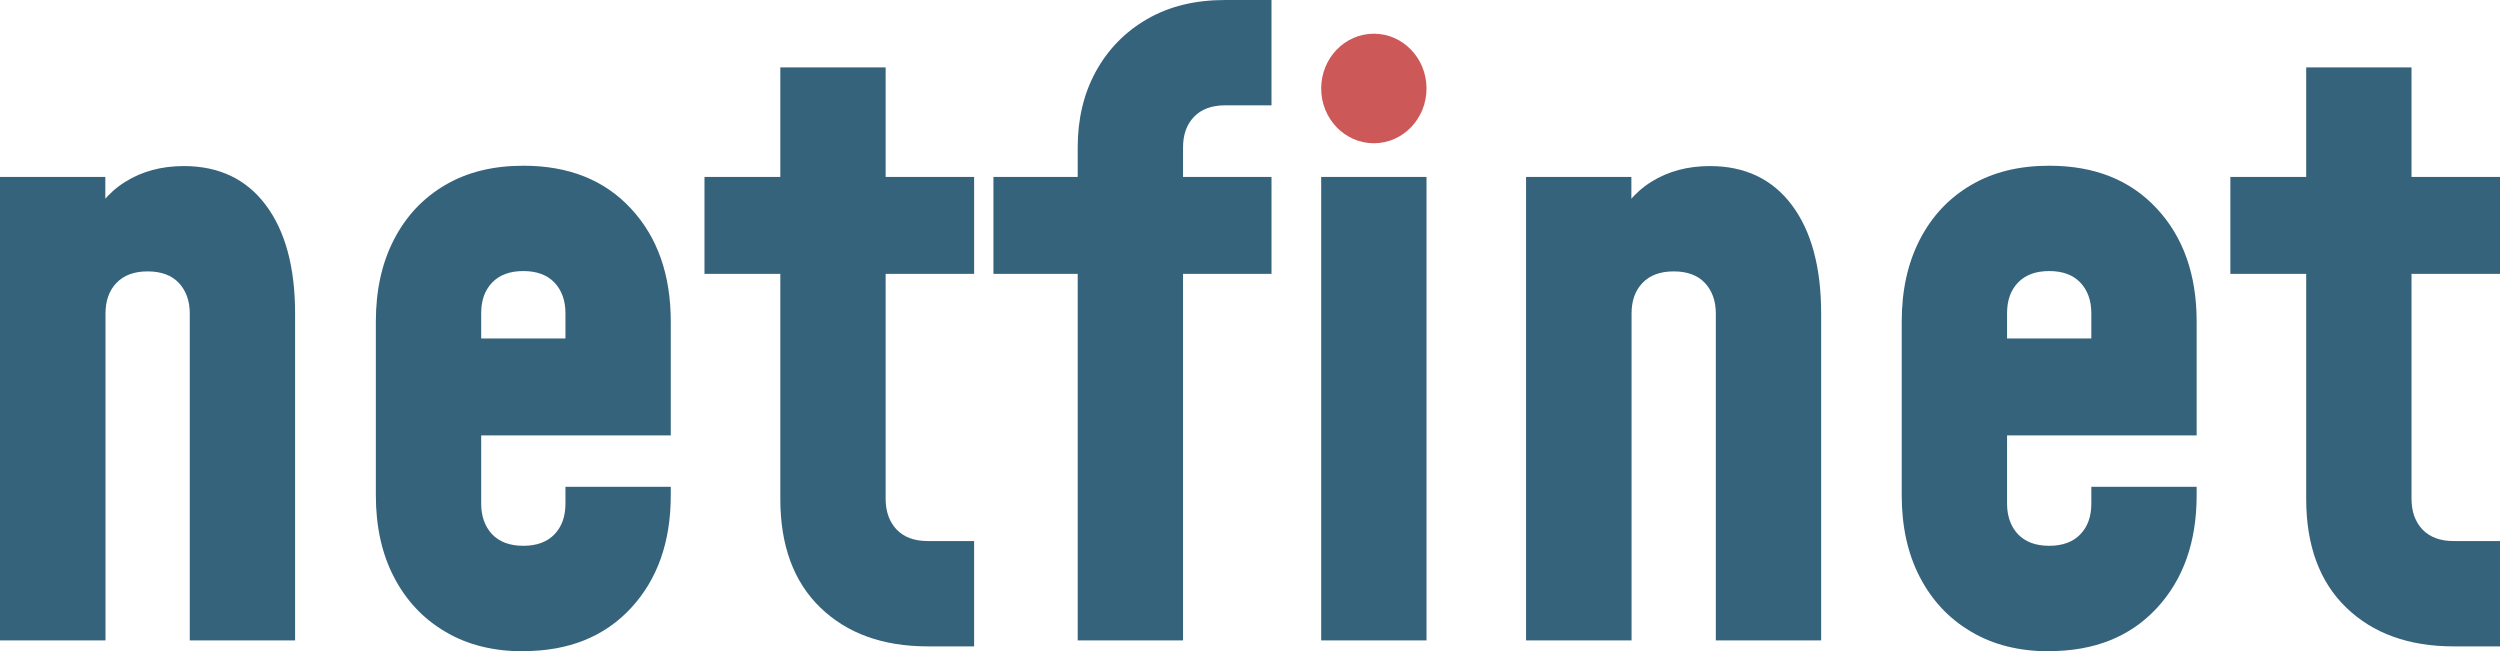 <?xml version="1.0" encoding="UTF-8"?>
<svg id="Layer_2" data-name="Layer 2" xmlns="http://www.w3.org/2000/svg" viewBox="0 0 142.41 37.1">
  <defs>
    <style>
      .logo-text {
        fill: #35637c;
      }

      .dot {
        fill: #cc5858;
      }
    </style>
  </defs>
  <g id="Layer_2-2" data-name="Layer 2">
    <g>
      <path class="logo-text" d="M0,36.48V10.08h6v4.18l-1.1-1.2c.53-1.2,1.27-2.1,2.23-2.7s2.07-.9,3.34-.9c2,0,3.56.74,4.67,2.22,1.11,1.48,1.67,3.54,1.67,6.18v18.62h-6v-18.62c0-.72-.21-1.3-.62-1.74s-1.01-.66-1.78-.66-1.36.22-1.78.66c-.42.44-.62,1.02-.62,1.74v18.62H0Z"/>
      <path class="logo-text" d="M29.81,37.1c-1.71,0-3.2-.37-4.45-1.12-1.26-.74-2.23-1.78-2.92-3.11-.69-1.33-1.03-2.88-1.03-4.66v-9.89c0-1.78.34-3.33,1.03-4.67.69-1.34,1.66-2.37,2.92-3.11,1.26-.74,2.74-1.1,4.45-1.1,2.58,0,4.62.81,6.13,2.44,1.51,1.62,2.27,3.77,2.27,6.44v6.48h-11.57v-5.52h5.57v-1.44c0-.72-.21-1.3-.62-1.74-.42-.44-1.01-.66-1.78-.66s-1.36.22-1.78.66-.62,1.02-.62,1.74v10.85c0,.72.21,1.3.62,1.74.42.44,1.01.66,1.78.66s1.36-.22,1.78-.66c.42-.44.62-1.02.62-1.74v-.96h6v.48c0,2.66-.76,4.8-2.27,6.43-1.51,1.63-3.56,2.45-6.13,2.45Z"/>
      <path class="logo-text" d="M52.85,36.82c-2.56,0-4.6-.74-6.12-2.21-1.52-1.47-2.28-3.54-2.28-6.19v-12.82h-4.32v-5.52h4.32V3.84h6v6.24h5.04v5.52h-5.04v12.82c0,.72.21,1.3.62,1.74.42.44,1.01.66,1.78.66h2.64v6h-2.64Z"/>
      <path class="logo-text" d="M61.39,36.48V15.6h-4.8v-5.52h4.8v-1.68c0-1.62.34-3.06,1.03-4.32.69-1.26,1.66-2.26,2.92-2.99,1.26-.73,2.74-1.09,4.45-1.09h2.64v6h-2.64c-.77,0-1.36.22-1.78.66s-.62,1.02-.62,1.74v1.68h5.04v5.52h-5.04v20.88h-6ZM75.26,36.48V10.08h6v26.4h-6Z"/>
      <path class="logo-text" d="M86.93,36.48V10.08h6v4.18l-1.1-1.2c.53-1.2,1.27-2.1,2.23-2.7s2.07-.9,3.34-.9c2,0,3.56.74,4.67,2.22,1.11,1.48,1.67,3.54,1.67,6.18v18.62h-6v-18.62c0-.72-.21-1.3-.62-1.74s-1.01-.66-1.78-.66-1.36.22-1.78.66c-.42.44-.62,1.02-.62,1.74v18.62h-6Z"/>
      <path class="logo-text" d="M116.73,37.1c-1.71,0-3.2-.37-4.45-1.12-1.26-.74-2.23-1.78-2.92-3.11-.69-1.33-1.03-2.88-1.03-4.66v-9.89c0-1.78.34-3.33,1.03-4.67.69-1.34,1.66-2.37,2.92-3.11,1.26-.74,2.74-1.1,4.45-1.1,2.58,0,4.62.81,6.13,2.44,1.51,1.62,2.27,3.77,2.27,6.44v6.48h-11.57v-5.52h5.57v-1.44c0-.72-.21-1.3-.62-1.74-.42-.44-1.01-.66-1.78-.66s-1.36.22-1.78.66-.62,1.02-.62,1.74v10.85c0,.72.21,1.3.62,1.74.42.44,1.01.66,1.78.66s1.36-.22,1.78-.66c.42-.44.62-1.02.62-1.74v-.96h6v.48c0,2.66-.76,4.8-2.27,6.43-1.51,1.63-3.56,2.45-6.13,2.45Z"/>
      <path class="logo-text" d="M139.77,36.82c-2.56,0-4.6-.74-6.12-2.21-1.52-1.47-2.28-3.54-2.28-6.19v-12.82h-4.32v-5.52h4.32V3.84h6v6.24h5.04v5.52h-5.04v12.82c0,.72.21,1.3.62,1.74.42.44,1.01.66,1.78.66h2.64v6h-2.64Z"/>
      <ellipse class="dot" cx="78.26" cy="5.04" rx="3" ry="3.12"/>
    </g>
  </g>
</svg>